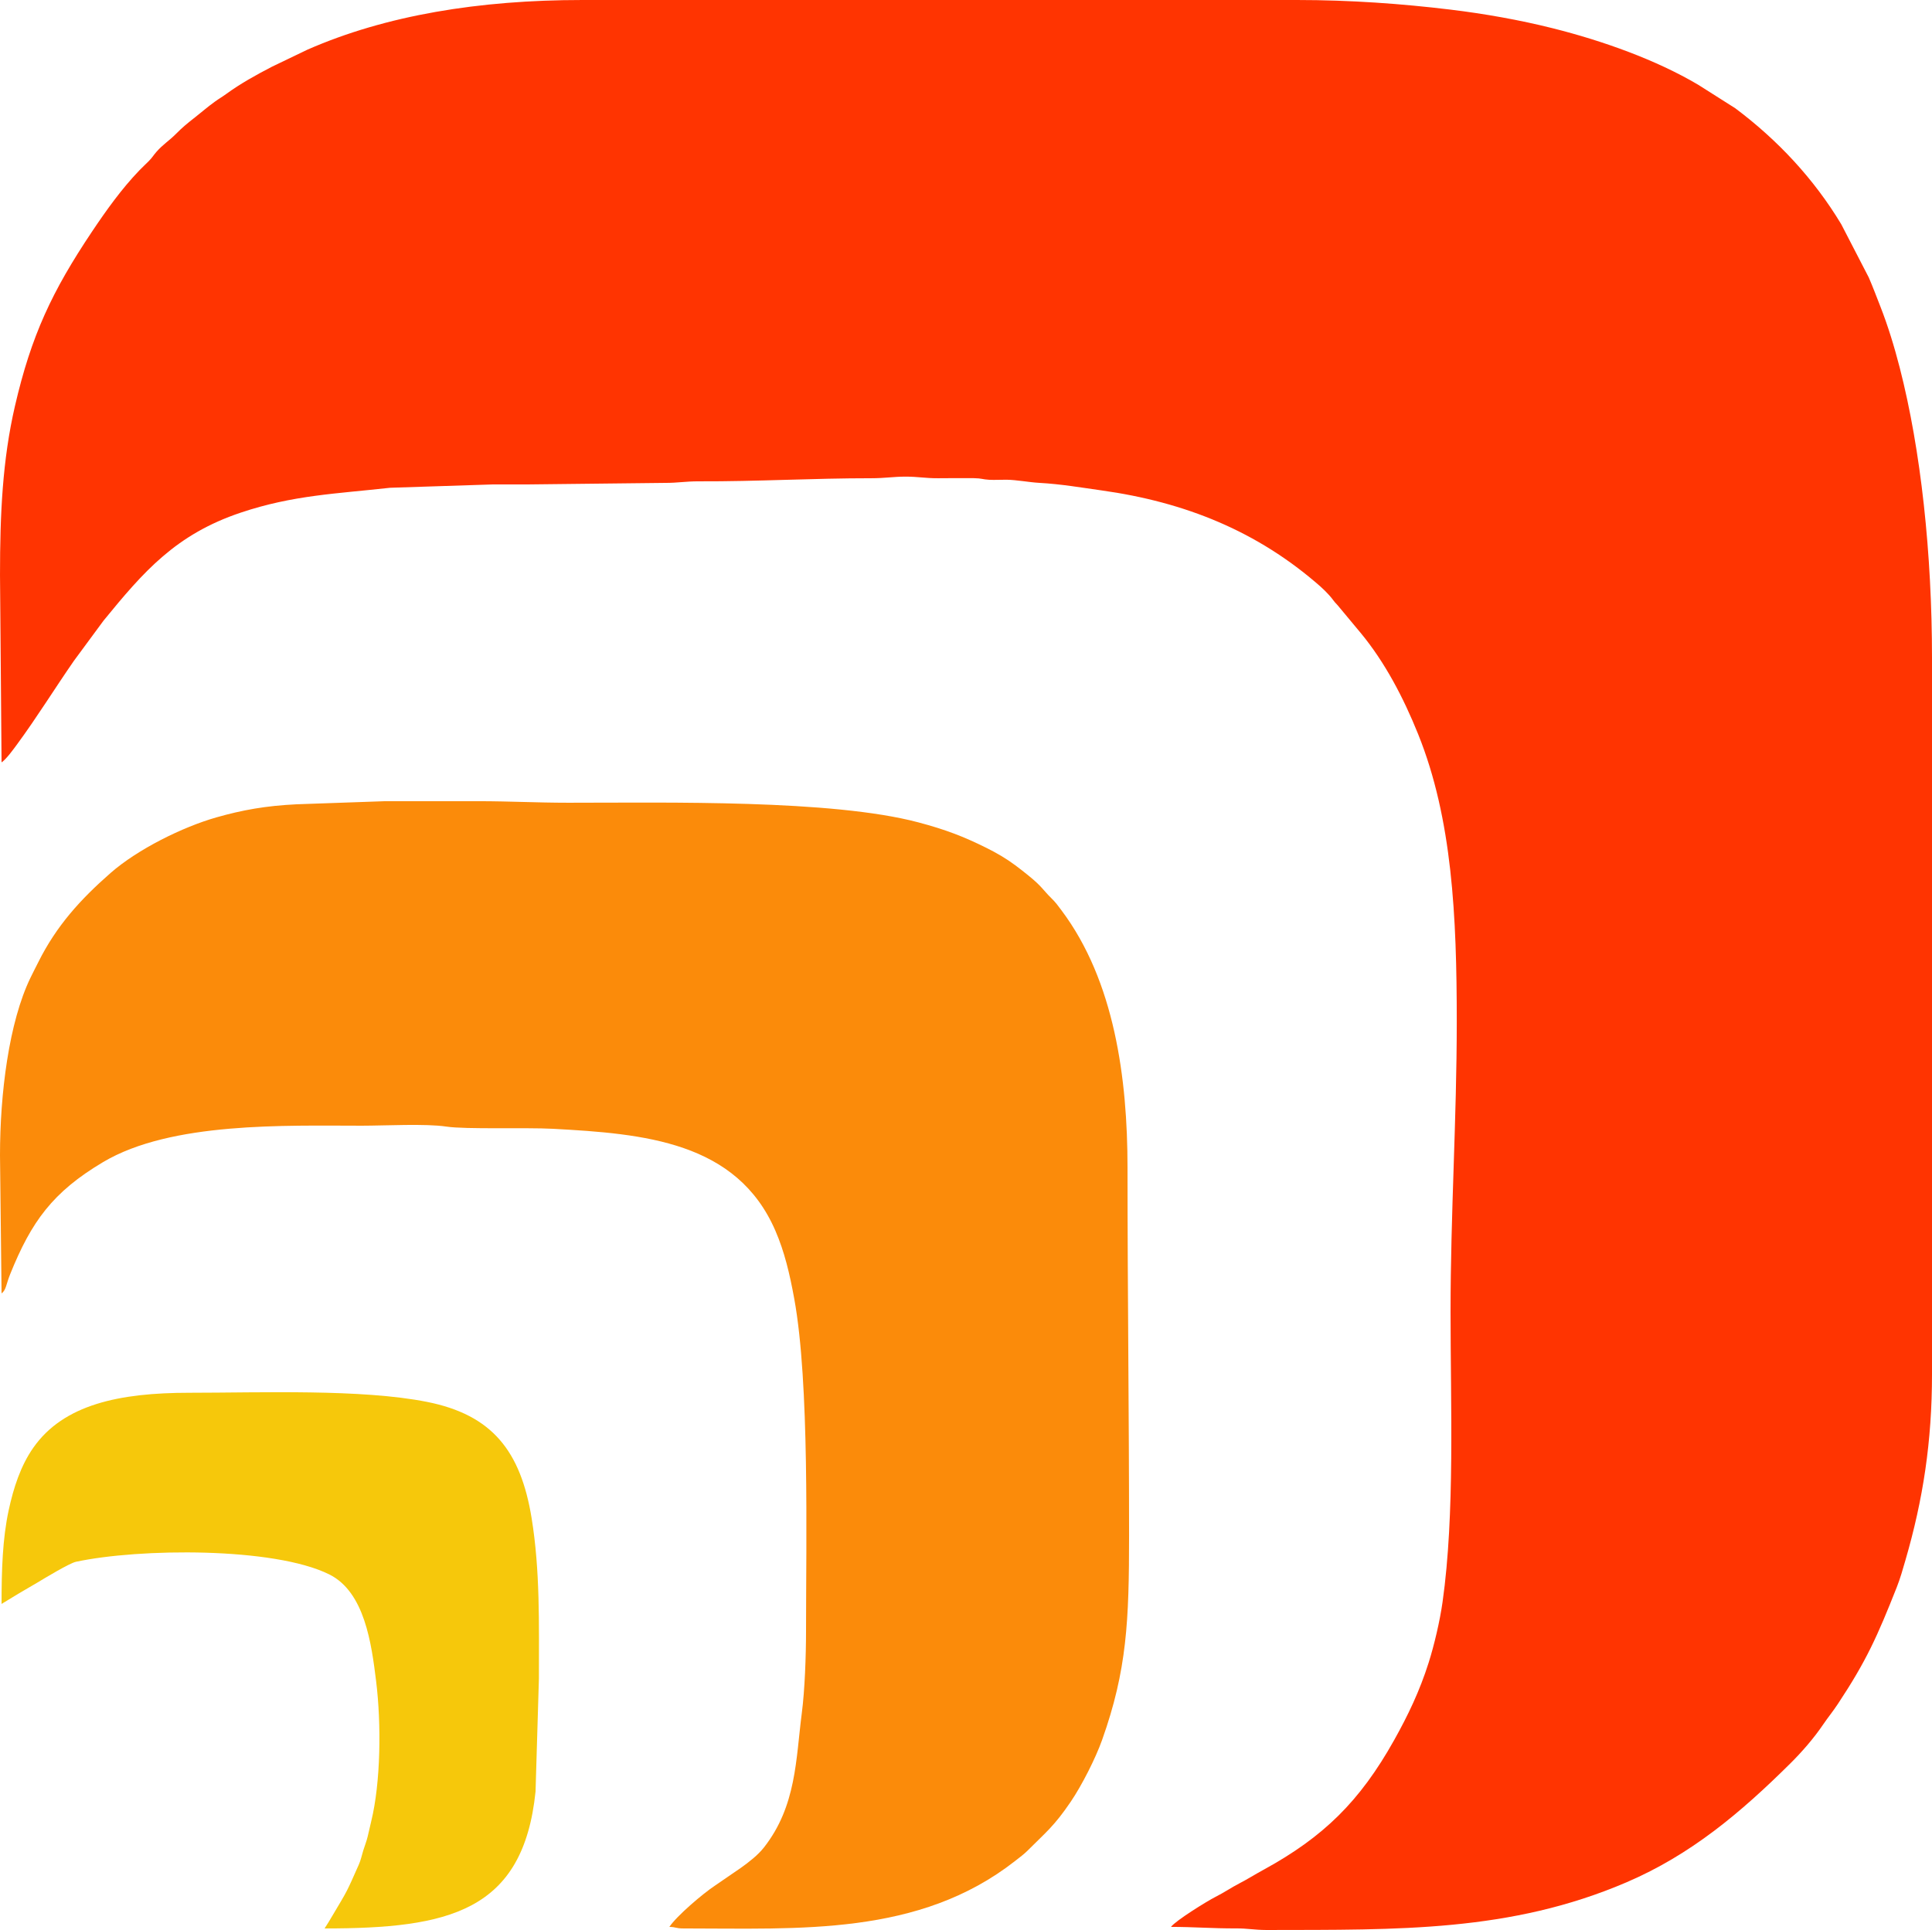 <?xml version="1.0" encoding="UTF-8"?>
<!DOCTYPE svg PUBLIC "-//W3C//DTD SVG 1.1//EN" "http://www.w3.org/Graphics/SVG/1.1/DTD/svg11.dtd">
<!-- Creator: CorelDRAW -->
<svg xmlns="http://www.w3.org/2000/svg" xml:space="preserve" width="105.325mm" height="105.241mm" version="1.1" style="shape-rendering:geometricPrecision; text-rendering:geometricPrecision; image-rendering:optimizeQuality; fill-rule:evenodd; clip-rule:evenodd"
viewBox="0 0 10585.26 10576.76"
 xmlns:xlink="http://www.w3.org/1999/xlink"
 xmlns:xodm="http://www.corel.com/coreldraw/odm/2003">
 <defs>
  <style type="text/css">
   <![CDATA[
    .fil2 {fill:#F6C80B}
    .fil1 {fill:#FB8B0A}
    .fil0 {fill:#FF3401}
   ]]>
  </style>
 </defs>
 <g id="Capa_x0020_1">
  <path class="fil0" d="M-0 3148.35l8.51 1029.6c26.08,-17.47 65.49,-72.27 86.42,-100.77 108.24,-147.34 205.55,-305.02 310.02,-455.79l162.5 -220.41c220.17,-269.63 396.25,-472.76 752.44,-592 285.95,-95.73 521.8,-102.96 817.12,-135.9l560.36 -18.26c62.39,0 124.79,-0.01 187.19,0l757.33 -8.48c74.18,0.28 112.97,-8.83 187.15,-8.56 318.94,1.19 627.18,-17.18 944.52,-16.98 74.57,0.04 121.52,-8.7 187.06,-8.76 70.46,-0.08 106.59,9.06 178.8,8.78 64.99,-0.24 131.21,-1.17 196.08,-0.36 43.89,0.54 46.86,6.84 84.71,8.88 30.05,1.63 63.56,-0.74 93.98,-0.37 56.35,0.67 124.08,14.08 178.6,17.11 121.65,6.74 231.92,26.01 341.59,41.32 458.95,64.08 856.03,223.85 1200.36,526.97 15.87,13.97 32.49,30.96 46.97,46.63 20.28,21.94 24.4,33.08 46.65,55.46l127.58 153.21c131.55,159.42 232.94,352.4 314.04,553.89 186.85,464.26 211.49,997.32 211.49,1575.41 0,537.67 -34.04,1051.96 -34.04,1591.2 0,504.98 24.43,1107.64 -43.87,1589.87 -14.88,105.08 -45.83,236.33 -76.26,332.17 -49.08,154.57 -111.81,286.12 -188.82,423.84 -187.92,336.04 -388.09,531.84 -717.72,711.8 -46.8,25.55 -84.71,49.92 -130.6,73.61 -44.4,22.92 -82.79,49.73 -130.46,73.77 -46.09,23.25 -218.78,130.26 -243.89,164.54 125.47,0 226.88,8.84 357.58,8.31 60.52,-0.25 97.78,8.31 163.51,8.7l11.21 0c709.89,-1.55 1326.61,11.83 1963.31,-261.32 353.58,-151.69 624.68,-381 897.39,-651.25 64.01,-63.43 128.71,-137.89 179.17,-212.25 28.25,-41.63 52.96,-70.78 81.64,-114.08 156.37,-236.03 216.43,-371.34 322.42,-639.1 19.67,-49.7 33.03,-98.27 47.56,-148.16 97.05,-333.39 145.66,-652.31 145.66,-1020.08l0 -3922.68c0,-572.34 -60.29,-1139.29 -176.87,-1593 -29.75,-115.74 -64.86,-230.29 -106.41,-336.07 -22.85,-58.19 -38.91,-101.99 -63.14,-158.09l-150.78 -291.68c-150.17,-249.68 -348.67,-461.88 -580.93,-635.87l-203.1 -128.75c-230.22,-136.17 -521.14,-240.33 -796.68,-309.5 -181.62,-45.59 -374.53,-79.7 -561.42,-102.29 -265.29,-32.08 -547.09,-52.58 -840.87,-52.58l-3914.17 0c-566.39,0 -1076.68,83.64 -1506.34,272.06l-195.35 93.95c-86.39,44.93 -170.91,91.49 -250.47,149.45 -23.2,16.91 -37.6,24.39 -60.9,41.21 -41.04,29.61 -69.77,55.25 -109.36,86.35 -42.82,33.64 -66.97,52.97 -104.69,91.01 -36.44,36.75 -70.5,57 -106.42,97.8 -18.37,20.87 -21.58,30.08 -42.44,51.15 -18.75,18.95 -32.79,31.39 -51.4,50.72 -97.27,101.06 -181.92,219.73 -259.69,335.93 -218.63,326.63 -332.64,568.92 -422.13,956.33 -68.32,295.74 -81.69,593.07 -81.69,922.38z"/>
  <path class="fil1" d="M-0 6330.74l8.51 757.3c25.42,-18.62 24.2,-48.3 47.38,-105.78 116.08,-287.81 232.66,-449.58 509.27,-613.94 373.05,-221.66 999.91,-199.26 1417.45,-199.26 127.84,0 349.11,-12.33 463.09,4.91 104.86,15.88 436.05,4.11 583.58,12.06 498.87,26.89 1007.86,69.77 1219.24,559.14 49.42,114.4 77.98,234.14 103.29,373.22 84.06,461.82 64.38,1320.65 64.39,1816.11 0.01,141.61 -6.85,328.36 -23.15,453.36 -32.92,252.69 -28.78,508.9 -207.65,736.86 -32.56,41.5 -83.81,81.44 -126.6,111.65l-141.26 96.99c-66.62,43.95 -209.75,166.09 -250.13,226.38 38.47,0.85 33.81,8.5 76.58,8.5 637.24,0 1290.59,42.84 1817.34,-369.47 25.08,-19.64 48.37,-36.66 69.67,-57.98 100.37,-100.47 144.8,-133.32 235.32,-266.72 61.4,-90.49 136.2,-238.27 171.93,-338.61 136.4,-383 147.84,-653.21 147.84,-1120.02 0,-676.35 -8.51,-1335.02 -8.51,-2016.64 0,-489.59 -71.67,-1022.57 -361.01,-1408.87 -23.02,-30.73 -31.27,-43.12 -58.11,-69.53 -44.14,-43.43 -49.07,-61.92 -124.18,-122.59 -25.12,-20.29 -45.1,-36.2 -71.67,-55.96 -50.78,-37.78 -102.29,-67.56 -159.35,-95.93 -122.81,-61.07 -222.06,-99.45 -371.41,-139.12 -474.05,-125.96 -1374.79,-107.64 -1917.53,-107.64 -175.18,0 -321.01,-8.5 -493.53,-8.5 -170.18,0 -340.36,0.09 -510.54,-0.01l-485.03 17c-169.93,8.21 -297.67,31.48 -438.96,71.59 -185.86,52.76 -432.15,174.95 -580.23,304.72 -164.36,144.05 -296.56,289.01 -396.14,488.8 -15.76,31.63 -27.3,53.19 -42.68,84.94 -118.82,245.11 -167.2,637 -167.2,973.02z"/>
  <path class="fil2" d="M8.51 8789.86l95.3 -57.86c35.48,-21.51 66.59,-38.32 101.95,-59.72 38.15,-23.1 175.31,-105.89 210.02,-113.33 347.78,-74.64 1085.6,-81.43 1388.25,69.12 193.9,96.44 231.27,378.95 256.73,585.66 29.03,235.76 25.17,554.14 -26.91,767.57 -7.18,29.41 -11.58,49.41 -19.29,82.82 -5.81,25.15 -16.1,50.03 -24.52,77.6 -8.24,26.95 -12.91,51.46 -24.52,77.59 -69.09,155.62 -57.99,133.93 -145.07,280.38 -13.21,22.22 -27.48,46.79 -42.06,68.56 678.25,0 1088.15,-90.86 1155.82,-750.21l18.44 -619.75c0,-299.31 6.96,-590.25 -40.03,-878.95 -60,-368.52 -217.15,-565.58 -571.82,-636.47 -360.24,-72.01 -912.63,-50.25 -1302.7,-50.25 -383.31,0 -689.67,63.72 -855.8,301.43 -69.53,99.49 -108.17,219.39 -134.64,341.86 -33.8,156.39 -39.14,327.44 -39.14,513.94z"/>
 </g>
</svg>
